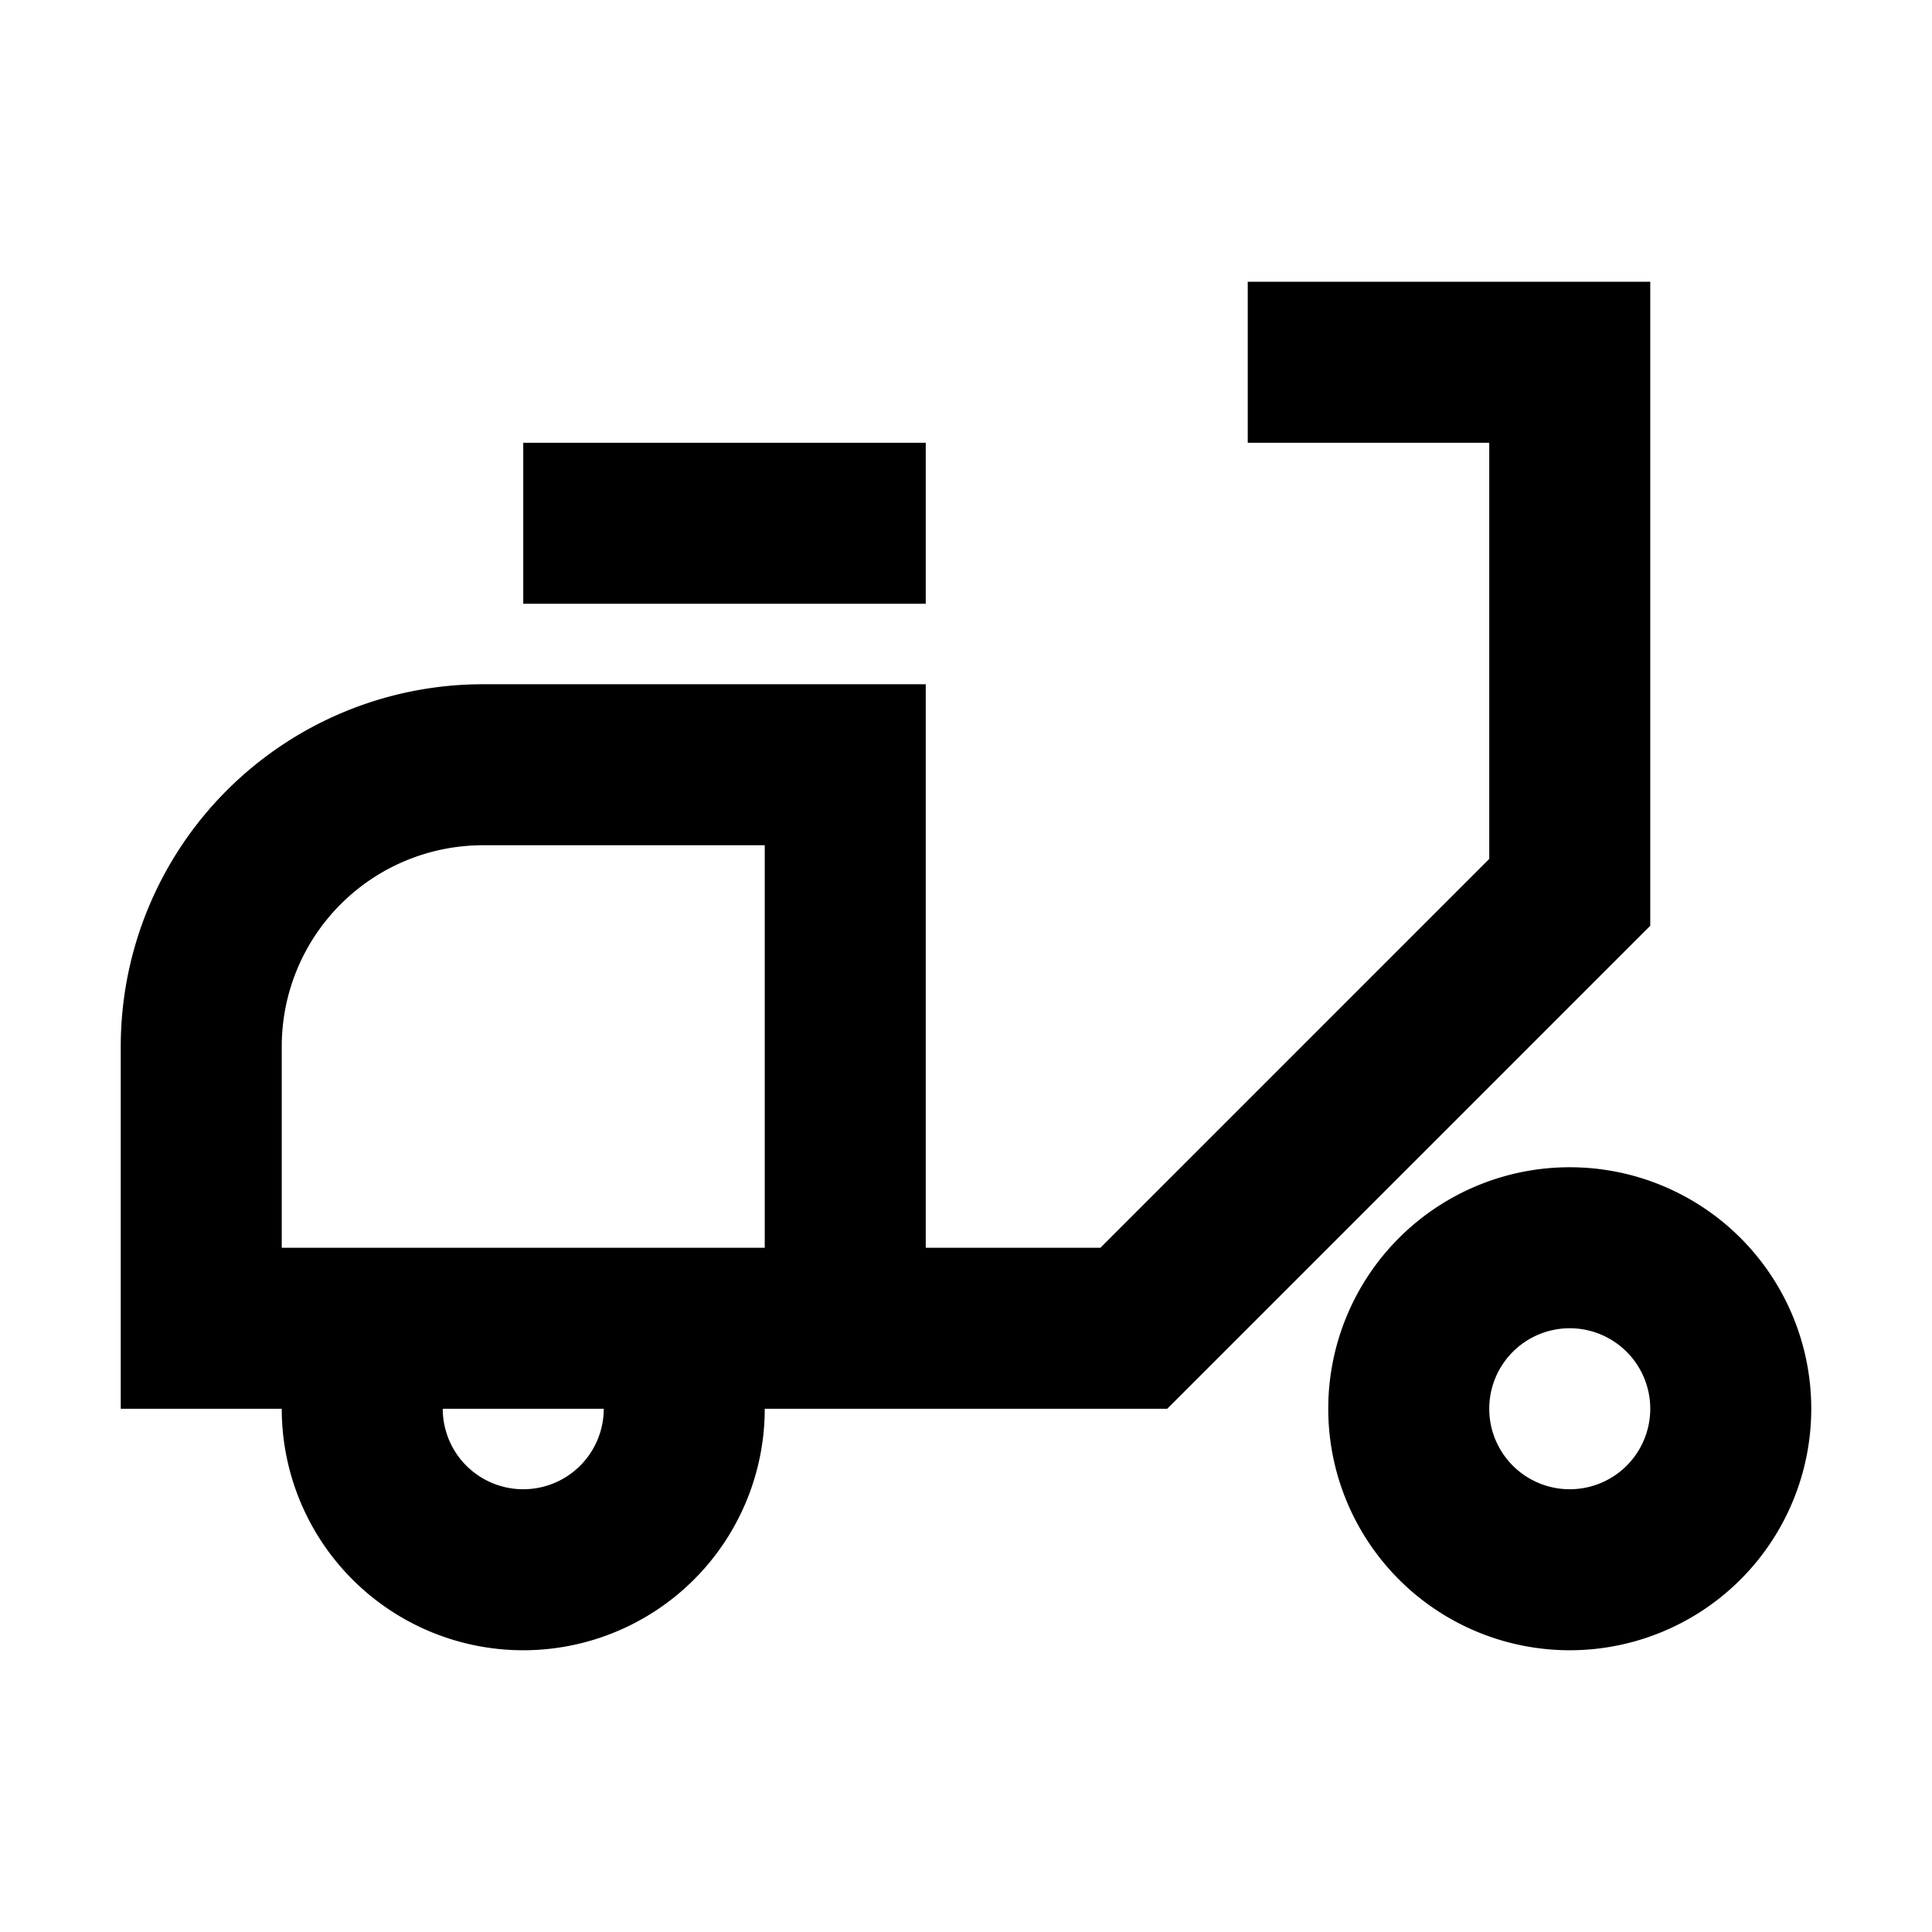 <svg xmlns="http://www.w3.org/2000/svg" viewBox="0 0 48 48"><rect width="48" height="48" style="fill:none"/><path d="M23,15H13V11H23ZM39,33a2,2,0,1,0,2,2,2,2,0,0,0-2-2m0-4a6,6,0,1,1-6,6,6,6,0,0,1,6-6ZM41,7V23L29,35H19A6,6,0,0,1,7,35H3V26a9,9,0,0,1,9-9H23V31h4.34L37,21.34V11H31V7ZM15,35H11a2,2,0,0,0,4,0Zm4-14H12a5,5,0,0,0-5,5v5H19Z"/></svg>